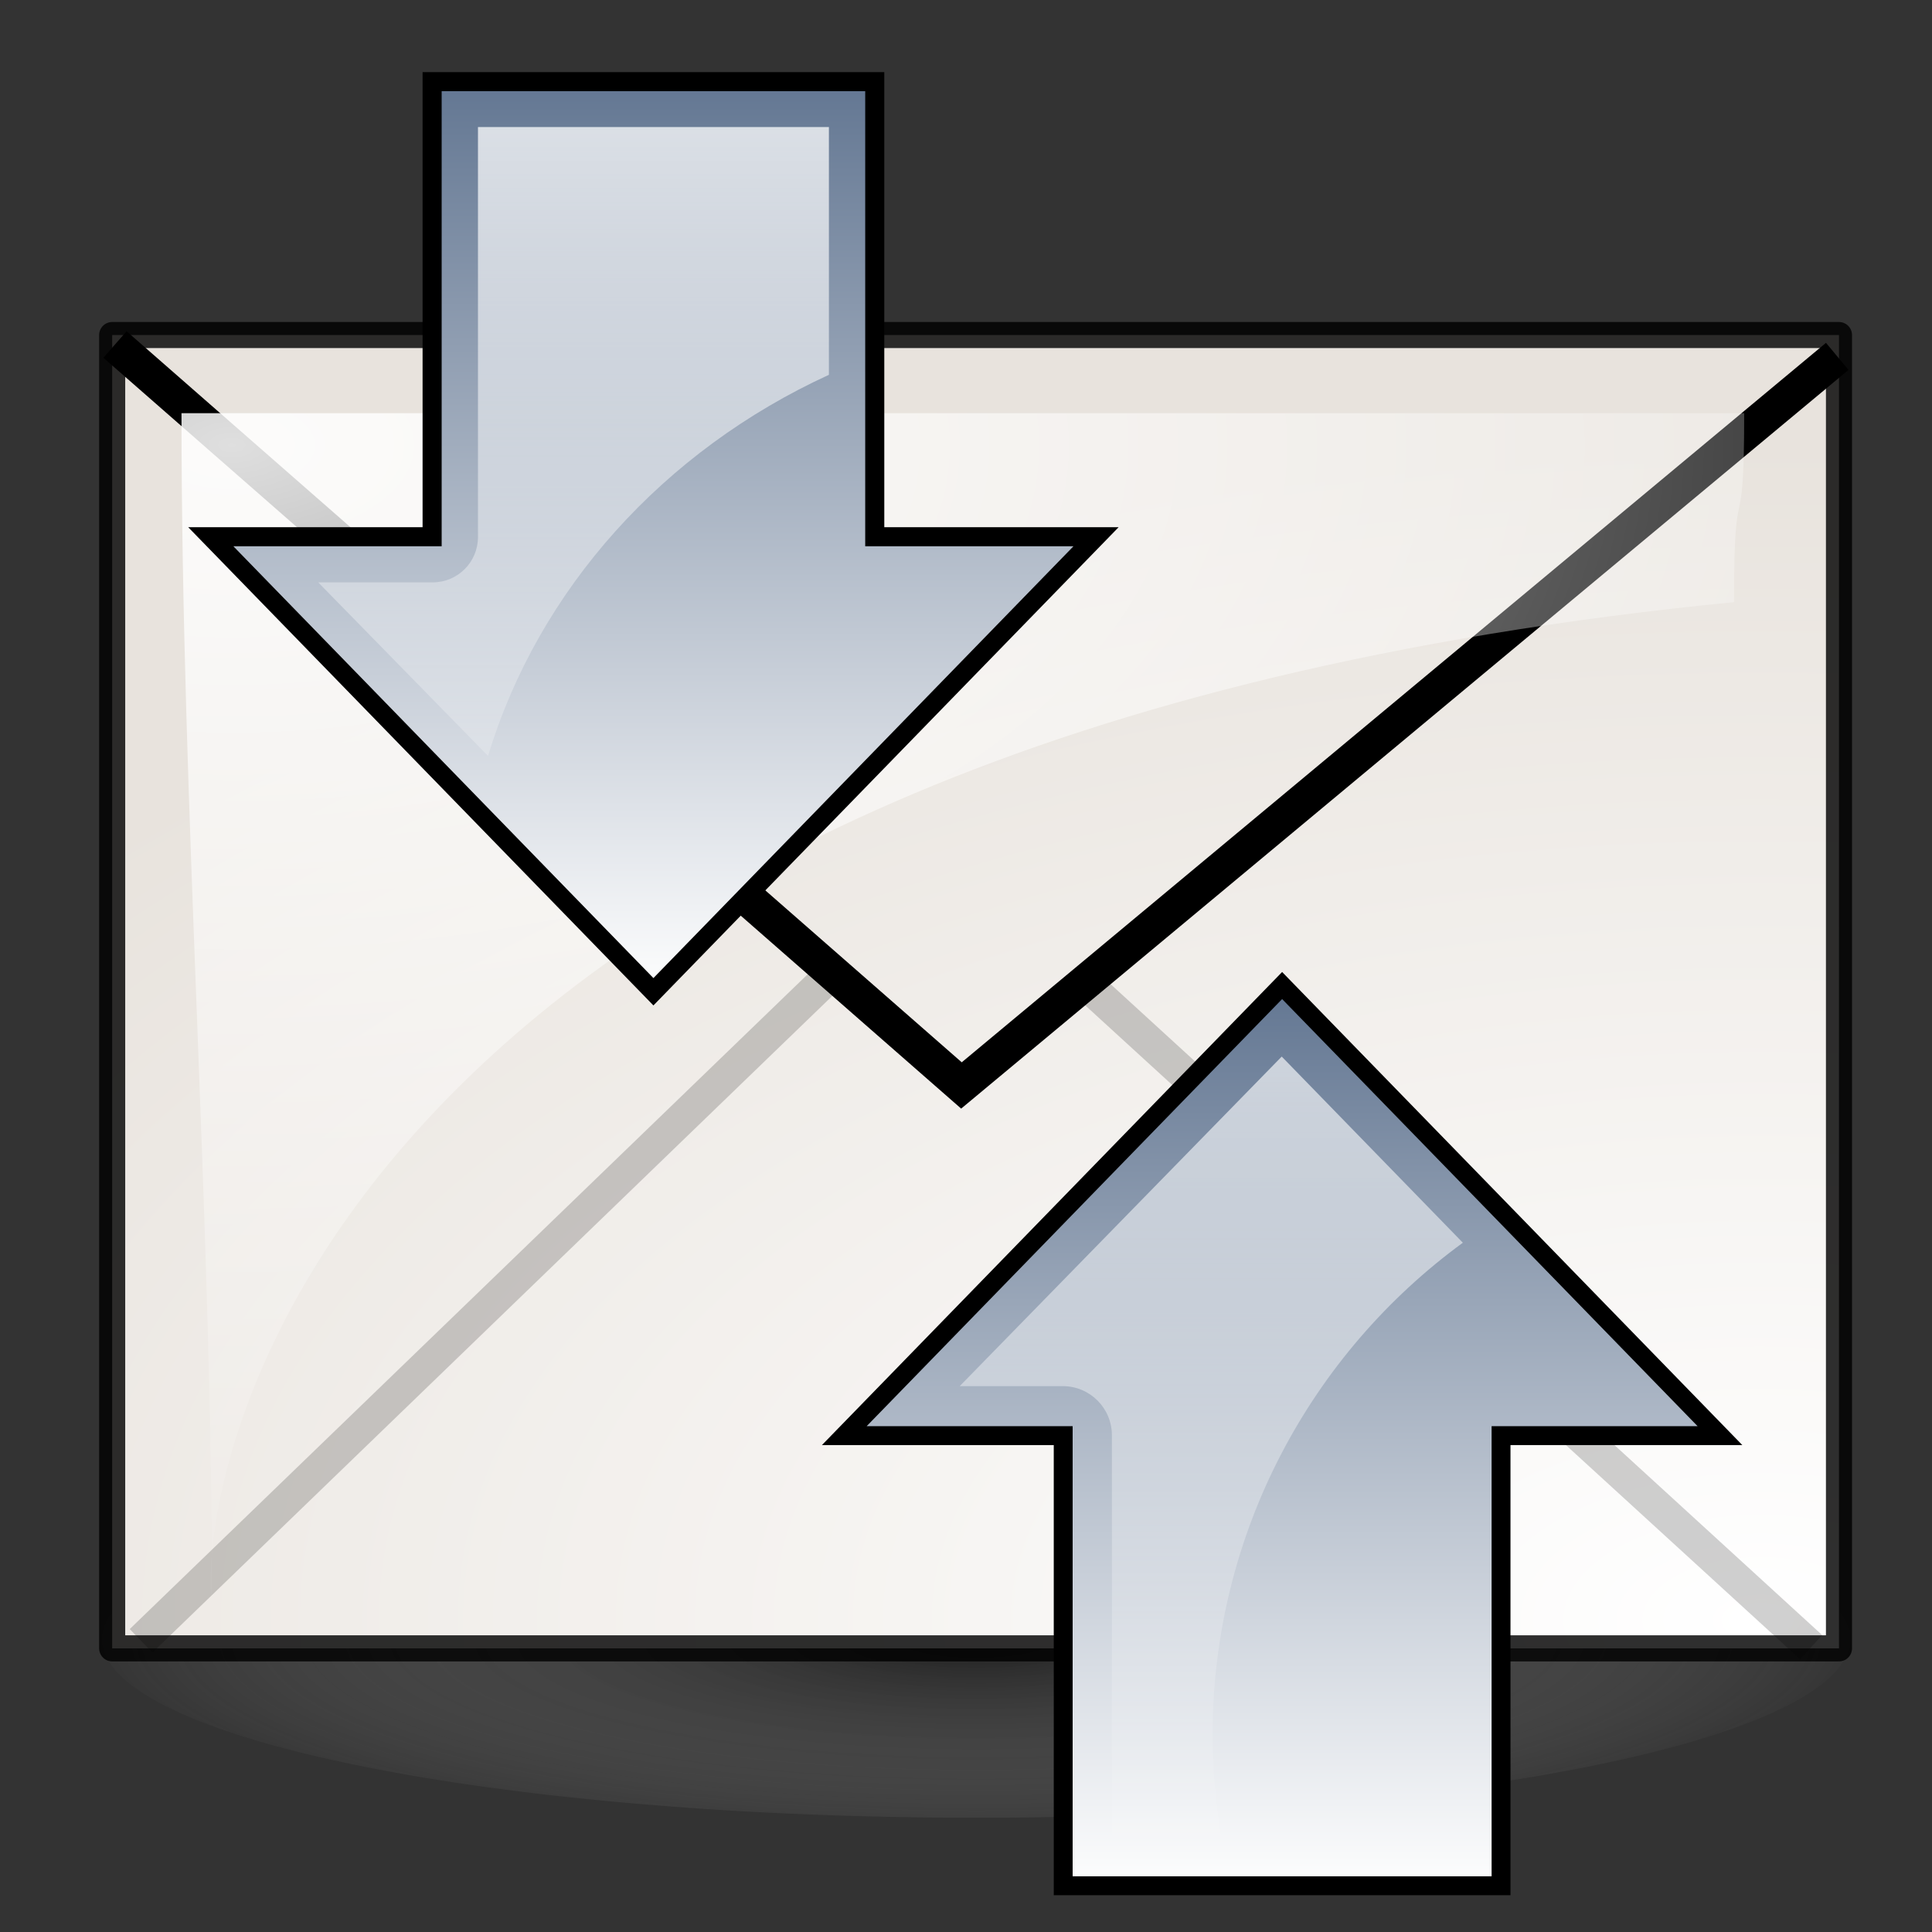 <?xml version="1.0" encoding="UTF-8" standalone="no"?>
<!-- Created with Inkscape (http://www.inkscape.org/) -->
<svg
   xmlns:dc="http://purl.org/dc/elements/1.1/"
   xmlns:cc="http://creativecommons.org/ns#"
   xmlns:rdf="http://www.w3.org/1999/02/22-rdf-syntax-ns#"
   xmlns:svg="http://www.w3.org/2000/svg"
   xmlns="http://www.w3.org/2000/svg"
   xmlns:xlink="http://www.w3.org/1999/xlink"
   xmlns:sodipodi="http://sodipodi.sourceforge.net/DTD/sodipodi-0.dtd"
   xmlns:inkscape="http://www.inkscape.org/namespaces/inkscape"
   inkscape:export-ydpi="240.00000"
   inkscape:export-xdpi="240.00000"
   inkscape:export-filename="/home/jimmac/gfx/novell/pdes/trunk/docs/BIGmime-text.png"
   sodipodi:docname="mail-send-receive.svg"
   sodipodi:docbase="/home/marco/Scrivania/UltimateGnome/scalable/actions"
   inkscape:version="0.46"
   sodipodi:version="0.32"
   id="svg249"
   height="48px"
   width="48px"
   inkscape:output_extension="org.inkscape.output.svg.inkscape">
  <rect width="100%" height="100%" fill="#333333" stroke="none"/>
  <defs
     id="defs3">
    <linearGradient
       id="linearGradient3168">
      <stop
         id="stop3170"
         offset="0"
         style="stop-color:#617591;stop-opacity:1;" />
      <stop
         id="stop3172"
         offset="1"
         style="stop-color:#ffffff;stop-opacity:1;" />
    </linearGradient>
    <linearGradient
       id="linearGradient3187">
      <stop
         id="stop3189"
         offset="0"
         style="stop-color:#000000;stop-opacity:1;" />
      <stop
         id="stop3191"
         offset="1"
         style="stop-color:#ffffff;stop-opacity:0;" />
    </linearGradient>
    <linearGradient
       id="linearGradient269">
      <stop
         id="stop270"
         offset="0"
         style="stop-color:#ffffff;stop-opacity:1;" />
      <stop
         id="stop271"
         offset="1"
         style="stop-color:#ffffff;stop-opacity:0;" />
    </linearGradient>
    <linearGradient
       id="linearGradient259">
      <stop
         id="stop260"
         offset="0"
         style="stop-color:#ffffff;stop-opacity:1;" />
      <stop
         id="stop261"
         offset="1"
         style="stop-color:#e8e3dd;stop-opacity:1;" />
    </linearGradient>
    <radialGradient
       inkscape:collect="always"
       xlink:href="#linearGradient3187"
       id="radialGradient3185"
       cx="25.375"
       cy="44.75"
       fx="25.375"
       fy="44.75"
       r="15.896"
       gradientTransform="matrix(1,0,0,0.182,0,36.597)"
       gradientUnits="userSpaceOnUse" />
    <radialGradient
       inkscape:collect="always"
       xlink:href="#linearGradient259"
       id="radialGradient3199"
       cx="27.652"
       cy="-3.186"
       fx="27.652"
       fy="-3.186"
       r="15.5"
       gradientTransform="matrix(-5.3899321e-2,1.888,-3.541,-3.2891723e-2,33.938,-12.06)"
       gradientUnits="userSpaceOnUse" />
    <radialGradient
       inkscape:collect="always"
       xlink:href="#linearGradient269"
       id="radialGradient3163"
       gradientUnits="userSpaceOnUse"
       gradientTransform="matrix(-5.3899321e-2,1.888,-3.541,-3.2891723e-2,33.576,-11.4)"
       cx="12.029"
       cy="7.667"
       fx="12.029"
       fy="7.667"
       r="15.5" />
    <linearGradient
       id="linearGradient3336"
       inkscape:collect="always">
      <stop
         id="stop3338"
         offset="0"
         style="stop-color:#ffffff;stop-opacity:1;" />
      <stop
         id="stop3340"
         offset="1"
         style="stop-color:#ffffff;stop-opacity:0;" />
    </linearGradient>
    <linearGradient
       inkscape:collect="always"
       xlink:href="#linearGradient3168"
       id="linearGradient3178"
       gradientUnits="userSpaceOnUse"
       gradientTransform="matrix(0,-0.707,-0.687,0,32.73,30.293)"
       x1="40.336"
       y1="25.535"
       x2="7.63"
       y2="25.535" />
    <linearGradient
       inkscape:collect="always"
       xlink:href="#linearGradient3168"
       id="linearGradient3184"
       gradientUnits="userSpaceOnUse"
       gradientTransform="matrix(0,0.699,0.68,0,15.537,18.893)"
       x1="7.664"
       y1="24"
       x2="40.358"
       y2="24" />
    <linearGradient
       inkscape:collect="always"
       xlink:href="#linearGradient3336"
       id="linearGradient3196"
       gradientUnits="userSpaceOnUse"
       gradientTransform="matrix(0,-0.707,-0.687,0,32.73,30.293)"
       x1="38.405"
       y1="26.887"
       x2="7.78"
       y2="26.887" />
    <linearGradient
       inkscape:collect="always"
       xlink:href="#linearGradient3336"
       id="linearGradient4181"
       gradientUnits="userSpaceOnUse"
       gradientTransform="matrix(0,0.699,0.68,0,15.537,18.893)"
       x1="10.526"
       y1="23.985"
       x2="40.358"
       y2="24" />
  </defs>
  <sodipodi:namedview
     inkscape:window-y="100"
     inkscape:window-x="222"
     inkscape:window-height="872"
     inkscape:window-width="1048"
     inkscape:document-units="px"
     inkscape:grid-bbox="true"
     showgrid="true"
     inkscape:current-layer="layer5"
     inkscape:cy="17.00404"
     inkscape:cx="42.875"
     inkscape:zoom="8"
     inkscape:pageshadow="2"
     inkscape:pageopacity="0.0"
     borderopacity="1"
     bordercolor="#666"
     pagecolor="#ffffff"
     id="base"
     inkscape:showpageshadow="false" />
  <g
     inkscape:groupmode="layer"
     id="layer6"
     inkscape:label="Shadow">
    <path
       sodipodi:type="arc"
       style="opacity:0.419;fill:url(#radialGradient3185);fill-opacity:1;stroke:#000000;stroke-width:1.042;stroke-linecap:round;stroke-linejoin:round;stroke-miterlimit:4;stroke-dasharray:none;stroke-opacity:0"
       id="path2205"
       sodipodi:cx="25.375"
       sodipodi:cy="44.75"
       sodipodi:rx="15.375"
       sodipodi:ry="2.375"
       d="M 40.75,44.75 A 15.375,2.375 0 1 1 40.75,44.749"
       sodipodi:start="0"
       sodipodi:end="6.2825619"
       sodipodi:open="true"
       transform="matrix(1.412,0,0,1.866,-11.579,-42.773)" />
  </g>
  <g
     inkscape:groupmode="layer"
     id="layer5"
     inkscape:label="file"
     style="display:inline">
    <path
       style="fill:url(#radialGradient3199);fill-opacity:1;fill-rule:evenodd;stroke:#000000;stroke-width:0.648;stroke-linecap:butt;stroke-linejoin:round;stroke-miterlimit:4;stroke-dasharray:none;stroke-opacity:0.814"
       d="M 2.787,8.324 L 2.787,40.953 L 45.689,40.953 L 45.689,8.324 L 2.787,8.324 z "
       id="path2201" />
    <path
       style="opacity:0.187;fill:none;fill-rule:evenodd;stroke:#000000;stroke-width:0.814;stroke-linecap:butt;stroke-linejoin:miter;stroke-miterlimit:4;stroke-dasharray:none;stroke-opacity:1"
       d="M 27.084,24.538 L 44.997,40.924"
       id="path3156"
       sodipodi:nodetypes="cc" />
    <path
       style="opacity:0.187;fill:none;fill-rule:evenodd;stroke:#000000;stroke-width:0.812;stroke-linecap:butt;stroke-linejoin:miter;stroke-miterlimit:4;stroke-dasharray:none;stroke-opacity:1"
       d="M 3.505,40.766 L 20.935,23.931"
       id="path3158"
       sodipodi:nodetypes="cc" />
    <path
       style="fill:none;fill-rule:evenodd;stroke:#000000;stroke-width:0.875px;stroke-linecap:butt;stroke-linejoin:miter;stroke-opacity:1"
       d="M 2.857,8.559 L 23.887,26.968 L 45.646,8.854"
       id="path3160"
       sodipodi:nodetypes="ccc" />
    <path
       style="opacity:0.874;fill:url(#radialGradient3163);fill-opacity:1;fill-rule:evenodd;stroke:#000000;stroke-width:0.648;stroke-linecap:butt;stroke-linejoin:round;stroke-miterlimit:4;stroke-dasharray:none;stroke-opacity:0;display:inline"
       d="M 5.268,39.991 C 4.768,35.879 9.019,18.306 43.081,14.96 C 43.081,11.472 43.334,13.752 43.334,10.265 C 30.94,10.265 16.903,10.265 4.509,10.265 C 4.509,20.053 5.268,30.202 5.268,39.991 z "
       id="path3201"
       sodipodi:nodetypes="ccccc" />
    <g
       id="layer2"
       inkscape:label="shadow"
       style="display:inline"
       transform="translate(31.8,65.032)" />
    <g
       transform="matrix(2.709,0,0,2.626,41.183,13.867)"
       id="g3783">
      <g
         id="g3785"
         inkscape:label="shadow"
         style="display:inline" />
      <g
         id="g3787"
         inkscape:label="Layer 1" />
    </g>
    <path
       id="path2360"
       d="M 31.854,24.485 L 42.732,35.668 L 37.293,35.668 L 37.293,46.851 L 26.415,46.851 L 26.415,35.668 L 20.976,35.668 L 31.854,24.485 z "
       style="fill:url(#linearGradient3184);fill-opacity:1;fill-rule:evenodd;stroke:#000000;stroke-width:0.469;stroke-linecap:butt;stroke-linejoin:miter;stroke-miterlimit:4;stroke-dasharray:none;stroke-opacity:1" />
    <path
       id="path2292"
       d="M 16.234,24.64 L 5.237,13.335 L 10.736,13.335 L 10.736,2.029 L 21.733,2.029 L 21.733,13.335 L 27.231,13.335 L 16.234,24.64 z "
       style="fill:url(#linearGradient3178);fill-opacity:1;fill-rule:evenodd;stroke:#000000;stroke-width:0.474;stroke-linecap:butt;stroke-linejoin:miter;stroke-miterlimit:4;stroke-dasharray:none;stroke-opacity:1;display:inline" />
    <path
       style="fill:url(#linearGradient3196);fill-opacity:1.0;fill-rule:evenodd;stroke:none;stroke-width:0.474;stroke-linecap:butt;stroke-linejoin:miter;stroke-miterlimit:4;stroke-dasharray:none;stroke-opacity:1;display:inline;opacity:0.753"
       d="M 11.875 3.156 L 11.875 13.344 C 11.875 13.965 11.371 14.469 10.75 14.469 L 7.906 14.469 L 12.125 18.781 C 13.384 14.627 16.494 11.194 20.594 9.312 L 20.594 3.156 L 11.875 3.156 z "
       id="path3194" />
    <path
       style="fill:url(#linearGradient4181);fill-opacity:1.0;fill-rule:evenodd;stroke:none;stroke-width:0.469;stroke-linecap:butt;stroke-linejoin:miter;stroke-miterlimit:4;stroke-dasharray:none;stroke-opacity:1;display:inline;opacity:0.653"
       d="M 31.844 26.25 L 23.844 34.438 L 26.406 34.438 C 27.079 34.439 27.623 34.984 27.625 35.656 L 27.625 45.625 L 30.344 45.625 C 30.21 44.811 30.125 43.977 30.125 43.125 C 30.125 38.076 32.585 33.623 36.344 30.875 L 31.844 26.25 z "
       id="path4174" />
  </g>
</svg>
